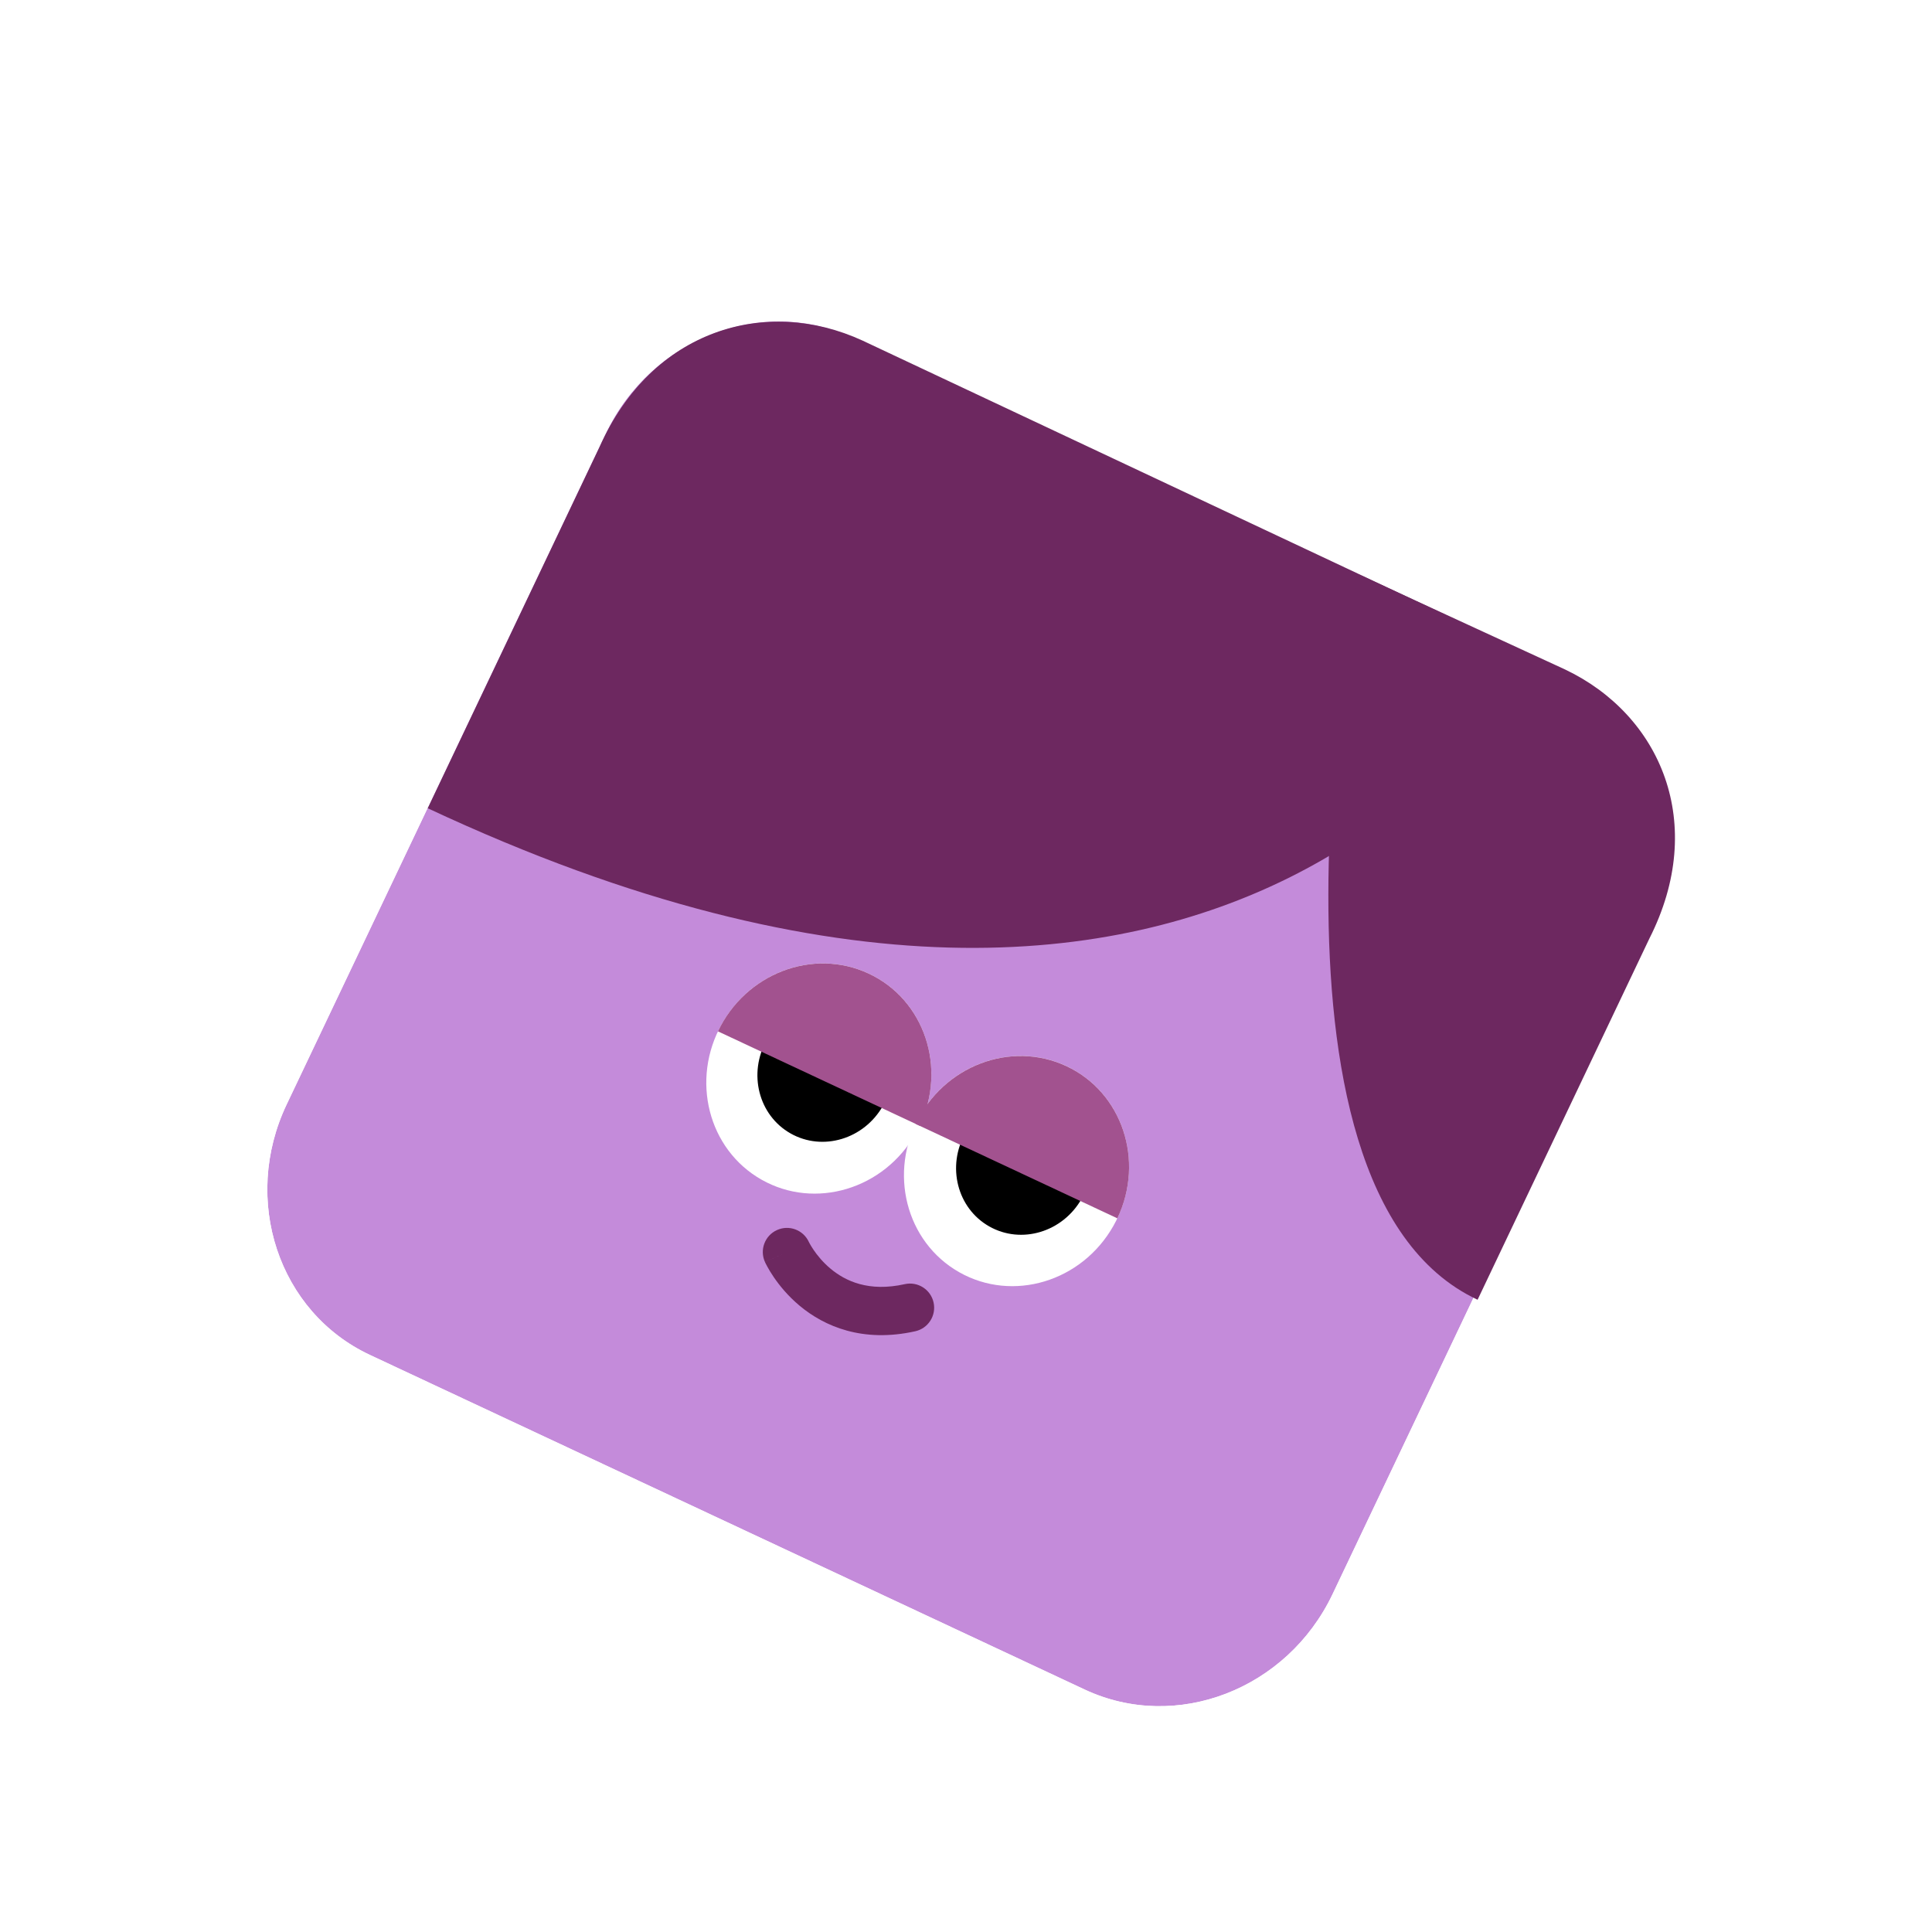 <svg width="157" height="157" viewBox="0 0 157 157" fill="none" xmlns="http://www.w3.org/2000/svg">
<g filter="url(#filter0_d_1_2243)">
<path d="M30.064 106.107L88.149 133.299C95.58 136.777 104.598 133.303 108.291 125.539L134.223 71.014C137.916 63.25 134.886 54.134 127.455 50.654L69.37 23.463C61.939 19.985 52.921 23.458 49.228 31.223L23.296 85.747C19.603 93.511 22.633 102.627 30.064 106.107Z" fill="#C48BDA"/>
<path fill-rule="evenodd" clip-rule="evenodd" d="M26.781 113.113L26.78 113.112C15.152 107.667 10.92 93.748 16.305 82.426L42.237 27.901C47.61 16.604 61.062 11.031 72.653 16.457L130.739 43.649C142.367 49.094 146.599 63.013 141.214 74.336L115.282 128.86L108.291 125.539L134.223 71.014C137.916 63.25 134.886 54.135 127.455 50.654L69.37 23.463C61.939 19.985 52.921 23.458 49.228 31.223L23.296 85.747C19.603 93.512 22.633 102.627 30.064 106.107L88.149 133.299C95.58 136.777 104.598 133.303 108.291 125.539L115.282 128.86C109.909 140.157 96.457 145.73 84.866 140.305L26.781 113.113Z" fill="white"/>
<path d="M74.413 88.1C76.982 83.559 75.54 77.882 71.192 75.421C66.844 72.96 61.237 74.646 58.668 79.187C56.099 83.728 57.541 89.405 61.889 91.866C66.237 94.328 71.844 92.641 74.413 88.1Z" fill="white"/>
<path d="M90.477 95.62C93.046 91.079 91.604 85.402 87.256 82.941C82.908 80.479 77.3 82.166 74.731 86.707C72.162 91.248 73.604 96.925 77.952 99.386C82.3 101.848 87.908 100.161 90.477 95.62Z" fill="white"/>
<path d="M71.759 85.849C73.3 83.125 72.434 79.72 69.826 78.243C67.218 76.767 63.854 77.778 62.313 80.502C60.772 83.226 61.637 86.631 64.246 88.108C66.854 89.584 70.218 88.573 71.759 85.849Z" fill="black"/>
<path d="M87.903 93.405C89.444 90.681 88.579 87.275 85.97 85.799C83.362 84.322 79.998 85.334 78.457 88.058C76.916 90.782 77.781 94.187 80.39 95.663C82.998 97.14 86.362 96.129 87.903 93.405Z" fill="black"/>
<path d="M74.736 87.484C76.976 82.773 75.124 77.236 70.596 75.118C66.071 73 60.583 75.1 58.343 79.811" fill="#A2528F"/>
<path d="M90.801 95.005C93.041 90.294 91.189 84.757 86.661 82.639C82.136 80.521 76.648 82.621 74.408 87.332" fill="#A2528F"/>
<path d="M124.592 49.315C124.592 49.315 101.865 93.098 34.759 61.68L48.716 32.329C52.974 22.76 62.259 20.067 70.091 23.676L124.592 49.315Z" fill="#6D2860"/>
<path d="M110.406 42.674C110.406 42.674 100.624 92.515 120.073 101.622L134.033 72.27C138.77 62.927 134.962 54.102 127.175 50.4L110.404 42.672L110.406 42.674Z" fill="#6D2860"/>
<path fill-rule="evenodd" clip-rule="evenodd" d="M75.865 101.841C76.1 102.898 75.435 103.946 74.378 104.182C70.097 105.136 66.989 103.781 64.99 102.116C64.018 101.306 63.326 100.441 62.876 99.78C62.65 99.448 62.481 99.16 62.364 98.948C62.306 98.842 62.26 98.753 62.227 98.687C62.21 98.654 62.197 98.626 62.186 98.604C62.181 98.593 62.177 98.583 62.173 98.575L62.168 98.564L62.166 98.56L62.165 98.558C62.164 98.556 62.164 98.556 63.949 97.744L62.164 98.556C61.716 97.57 62.151 96.407 63.137 95.959C64.119 95.512 65.276 95.943 65.728 96.921C65.729 96.923 65.732 96.929 65.736 96.938C65.748 96.961 65.769 97.003 65.801 97.061C65.865 97.177 65.97 97.357 66.118 97.574C66.416 98.013 66.873 98.581 67.499 99.103C68.698 100.101 70.591 101.008 73.524 100.354C74.581 100.118 75.629 100.784 75.865 101.841Z" fill="#6D2860"/>
</g>
<defs>
<filter id="filter0_d_1_2243" x="-3.203" y="0.887" width="164.011" height="163.201" filterUnits="userSpaceOnUse" color-interpolation-filters="sRGB">
<feFlood flood-opacity="0" result="BackgroundImageFix"/>
<feColorMatrix in="SourceAlpha" type="matrix" values="0 0 0 0 0 0 0 0 0 0 0 0 0 0 0 0 0 0 127 0" result="hardAlpha"/>
<feOffset dy="4"/>
<feGaussianBlur stdDeviation="2"/>
<feComposite in2="hardAlpha" operator="out"/>
<feColorMatrix type="matrix" values="0 0 0 0 0 0 0 0 0 0 0 0 0 0 0 0 0 0 0.05 0"/>
<feBlend mode="normal" in2="BackgroundImageFix" result="effect1_dropShadow_1_2243"/>
<feBlend mode="normal" in="SourceGraphic" in2="effect1_dropShadow_1_2243" result="shape"/>
</filter>
</defs>
</svg>
